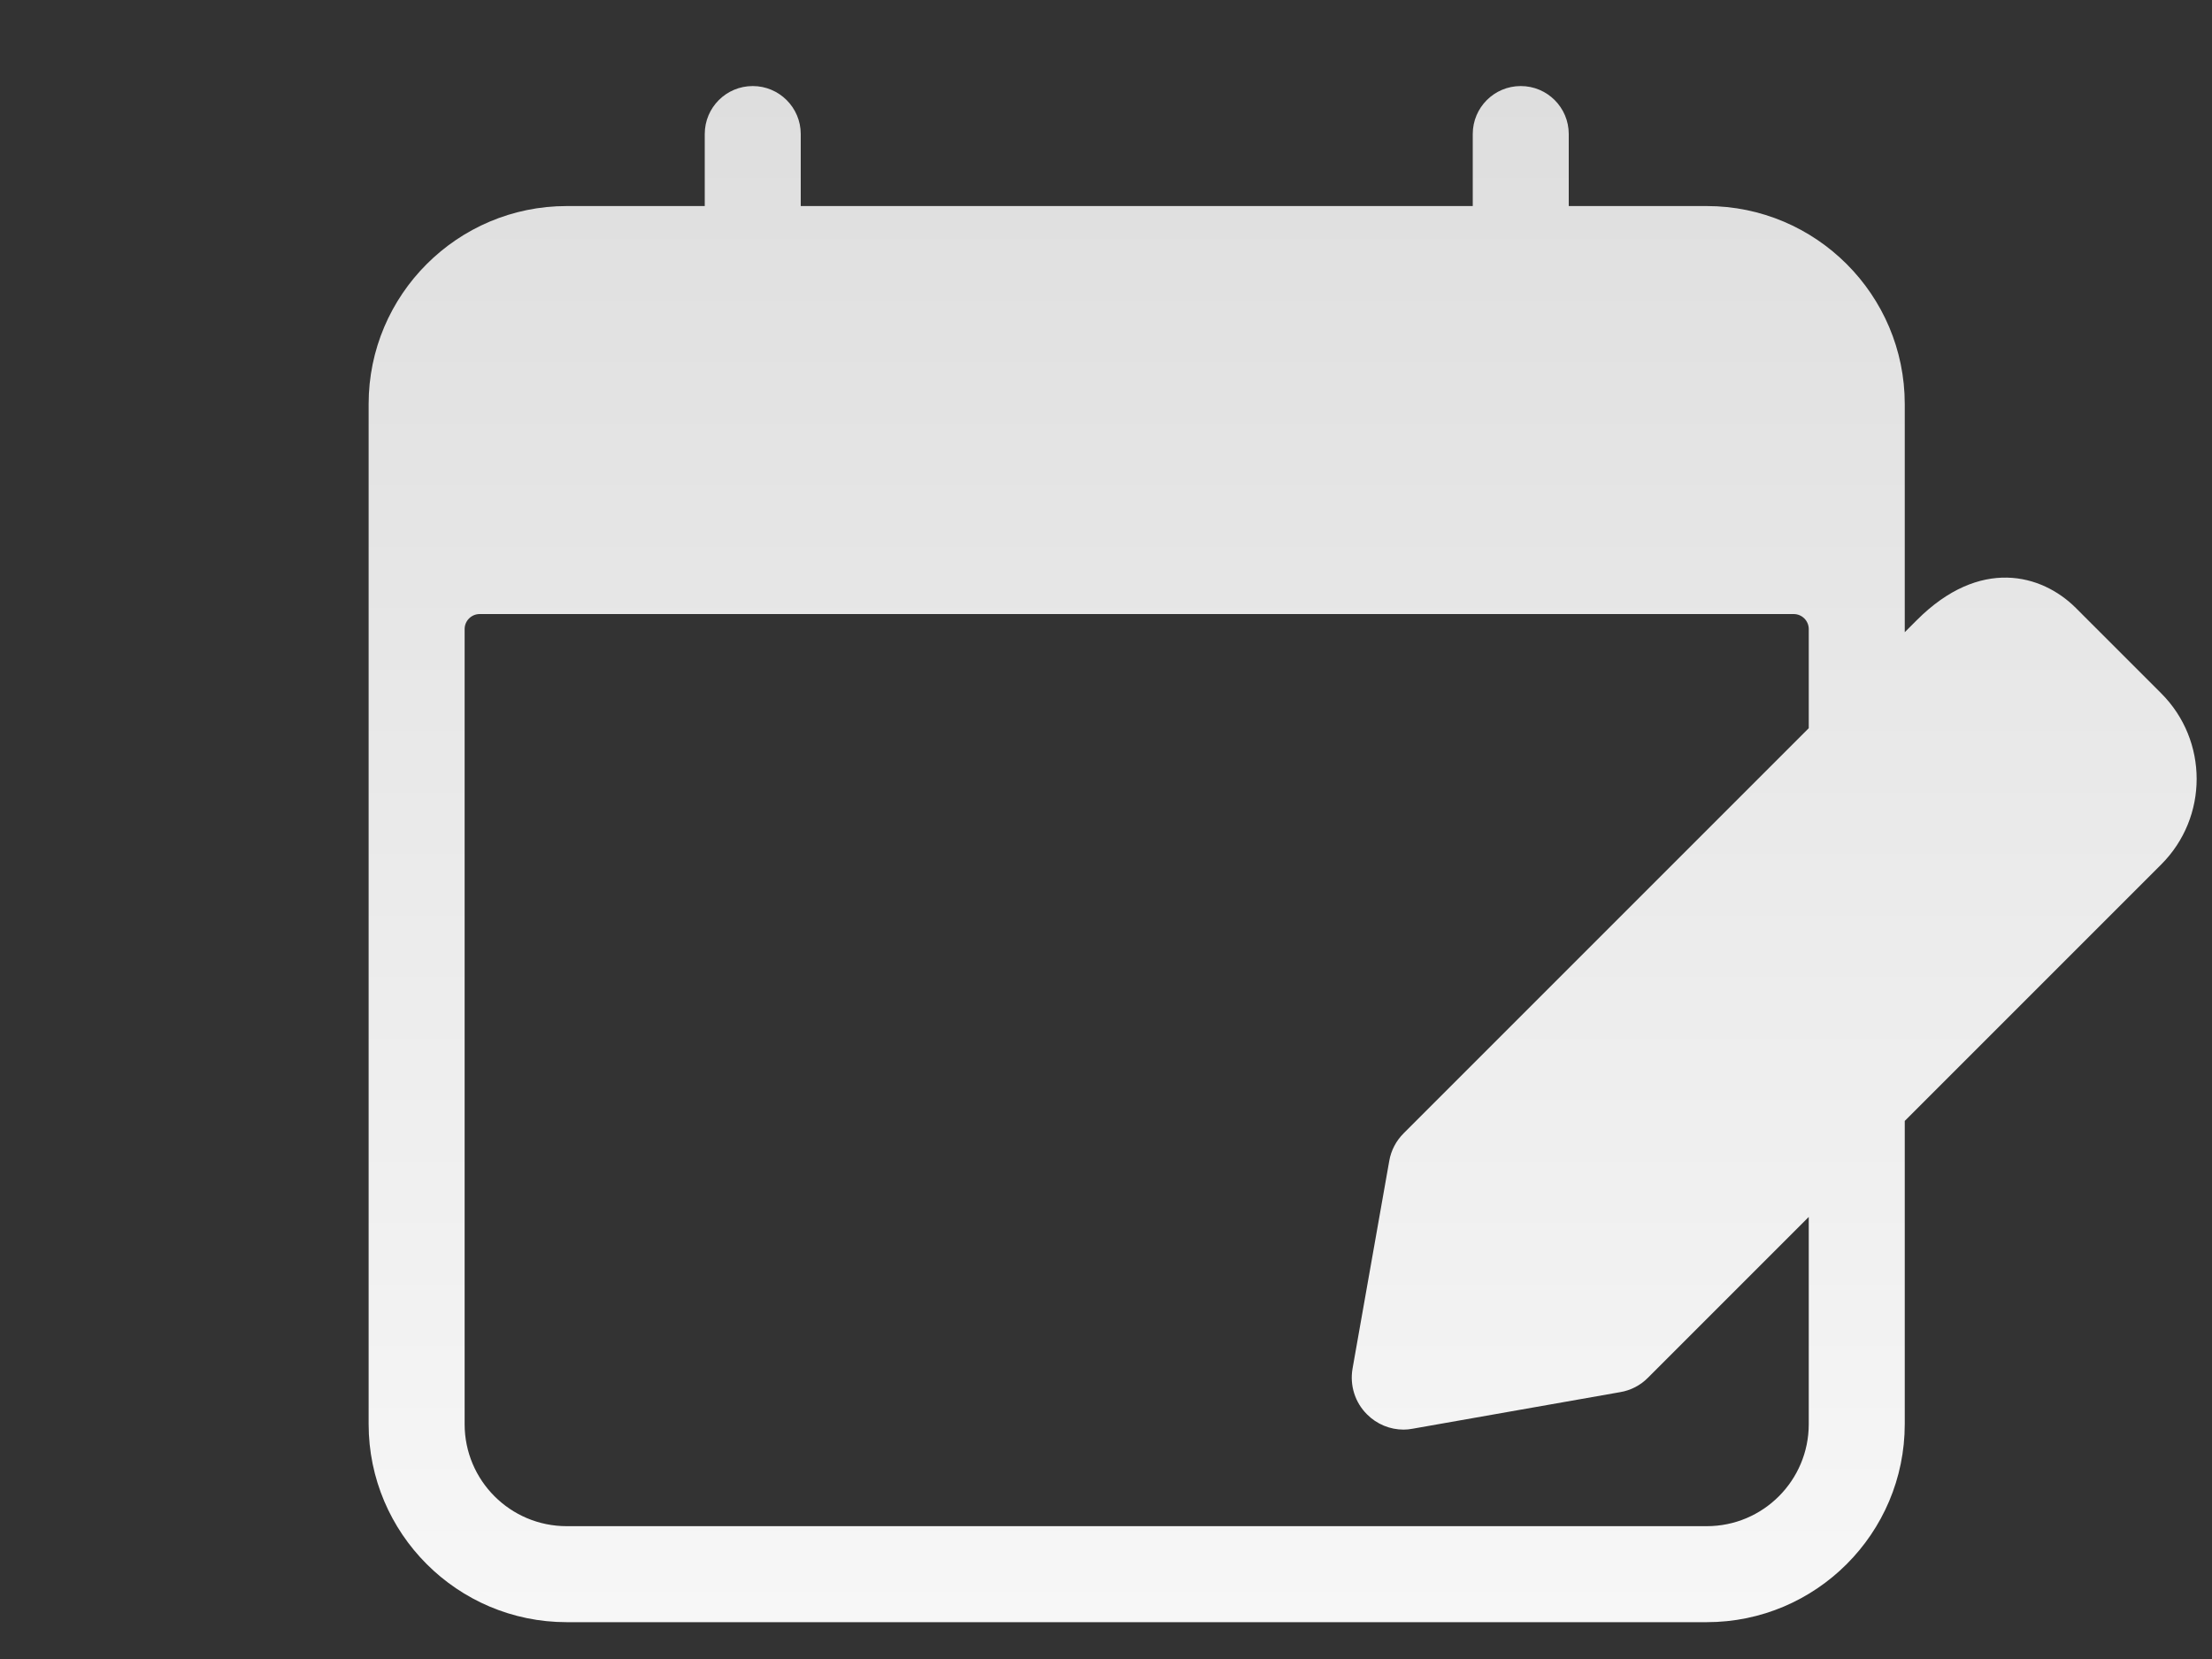 <svg width="20" height="15" viewBox="0 0 20 15" fill="none" xmlns="http://www.w3.org/2000/svg">
<rect x="0" y="0" width="20" height="15" fill="#333333" stroke="none"/>
<path fill-rule="evenodd" clip-rule="evenodd" d="M14.184 1.863H15.432C16.419 1.863 17.222 2.666 17.222 3.653V5.716L17.331 5.607C17.901 5.036 18.461 5.19 18.768 5.496L19.541 6.269C19.968 6.696 19.968 7.389 19.541 7.816L17.222 10.135V12.876C17.222 13.864 16.419 14.667 15.432 14.667H5.124C4.136 14.667 3.333 13.864 3.333 12.876V3.653C3.333 2.666 4.136 1.863 5.124 1.863H6.372V1.212C6.372 0.972 6.566 0.778 6.806 0.778C7.045 0.778 7.24 0.972 7.24 1.212V1.863H13.316V1.212C13.316 0.972 13.51 0.778 13.75 0.778C13.99 0.778 14.184 0.972 14.184 1.212V1.863ZM16.354 6.584L12.691 10.247C12.623 10.315 12.577 10.402 12.561 10.497L12.229 12.375C12.203 12.526 12.251 12.68 12.36 12.788C12.448 12.877 12.568 12.926 12.691 12.926C12.718 12.926 12.745 12.923 12.772 12.918L14.65 12.587C14.745 12.571 14.833 12.525 14.9 12.457L16.354 11.003V12.876C16.354 13.386 15.941 13.799 15.432 13.799H5.124C4.614 13.799 4.201 13.386 4.201 12.876V5.688C4.201 5.613 4.262 5.552 4.337 5.552H16.218C16.293 5.552 16.354 5.613 16.354 5.688V6.584Z" fill="url(#paint0_linear)"/>
<defs>
<linearGradient id="paint0_linear" x1="11.597" y1="0.778" x2="11.597" y2="14.667" gradientUnits="userSpaceOnUse">
<stop stop-color="#DEDEDE"/>
<stop offset="1" stop-color="#F7F7F7"/>
</linearGradient>
</defs>
</svg>
